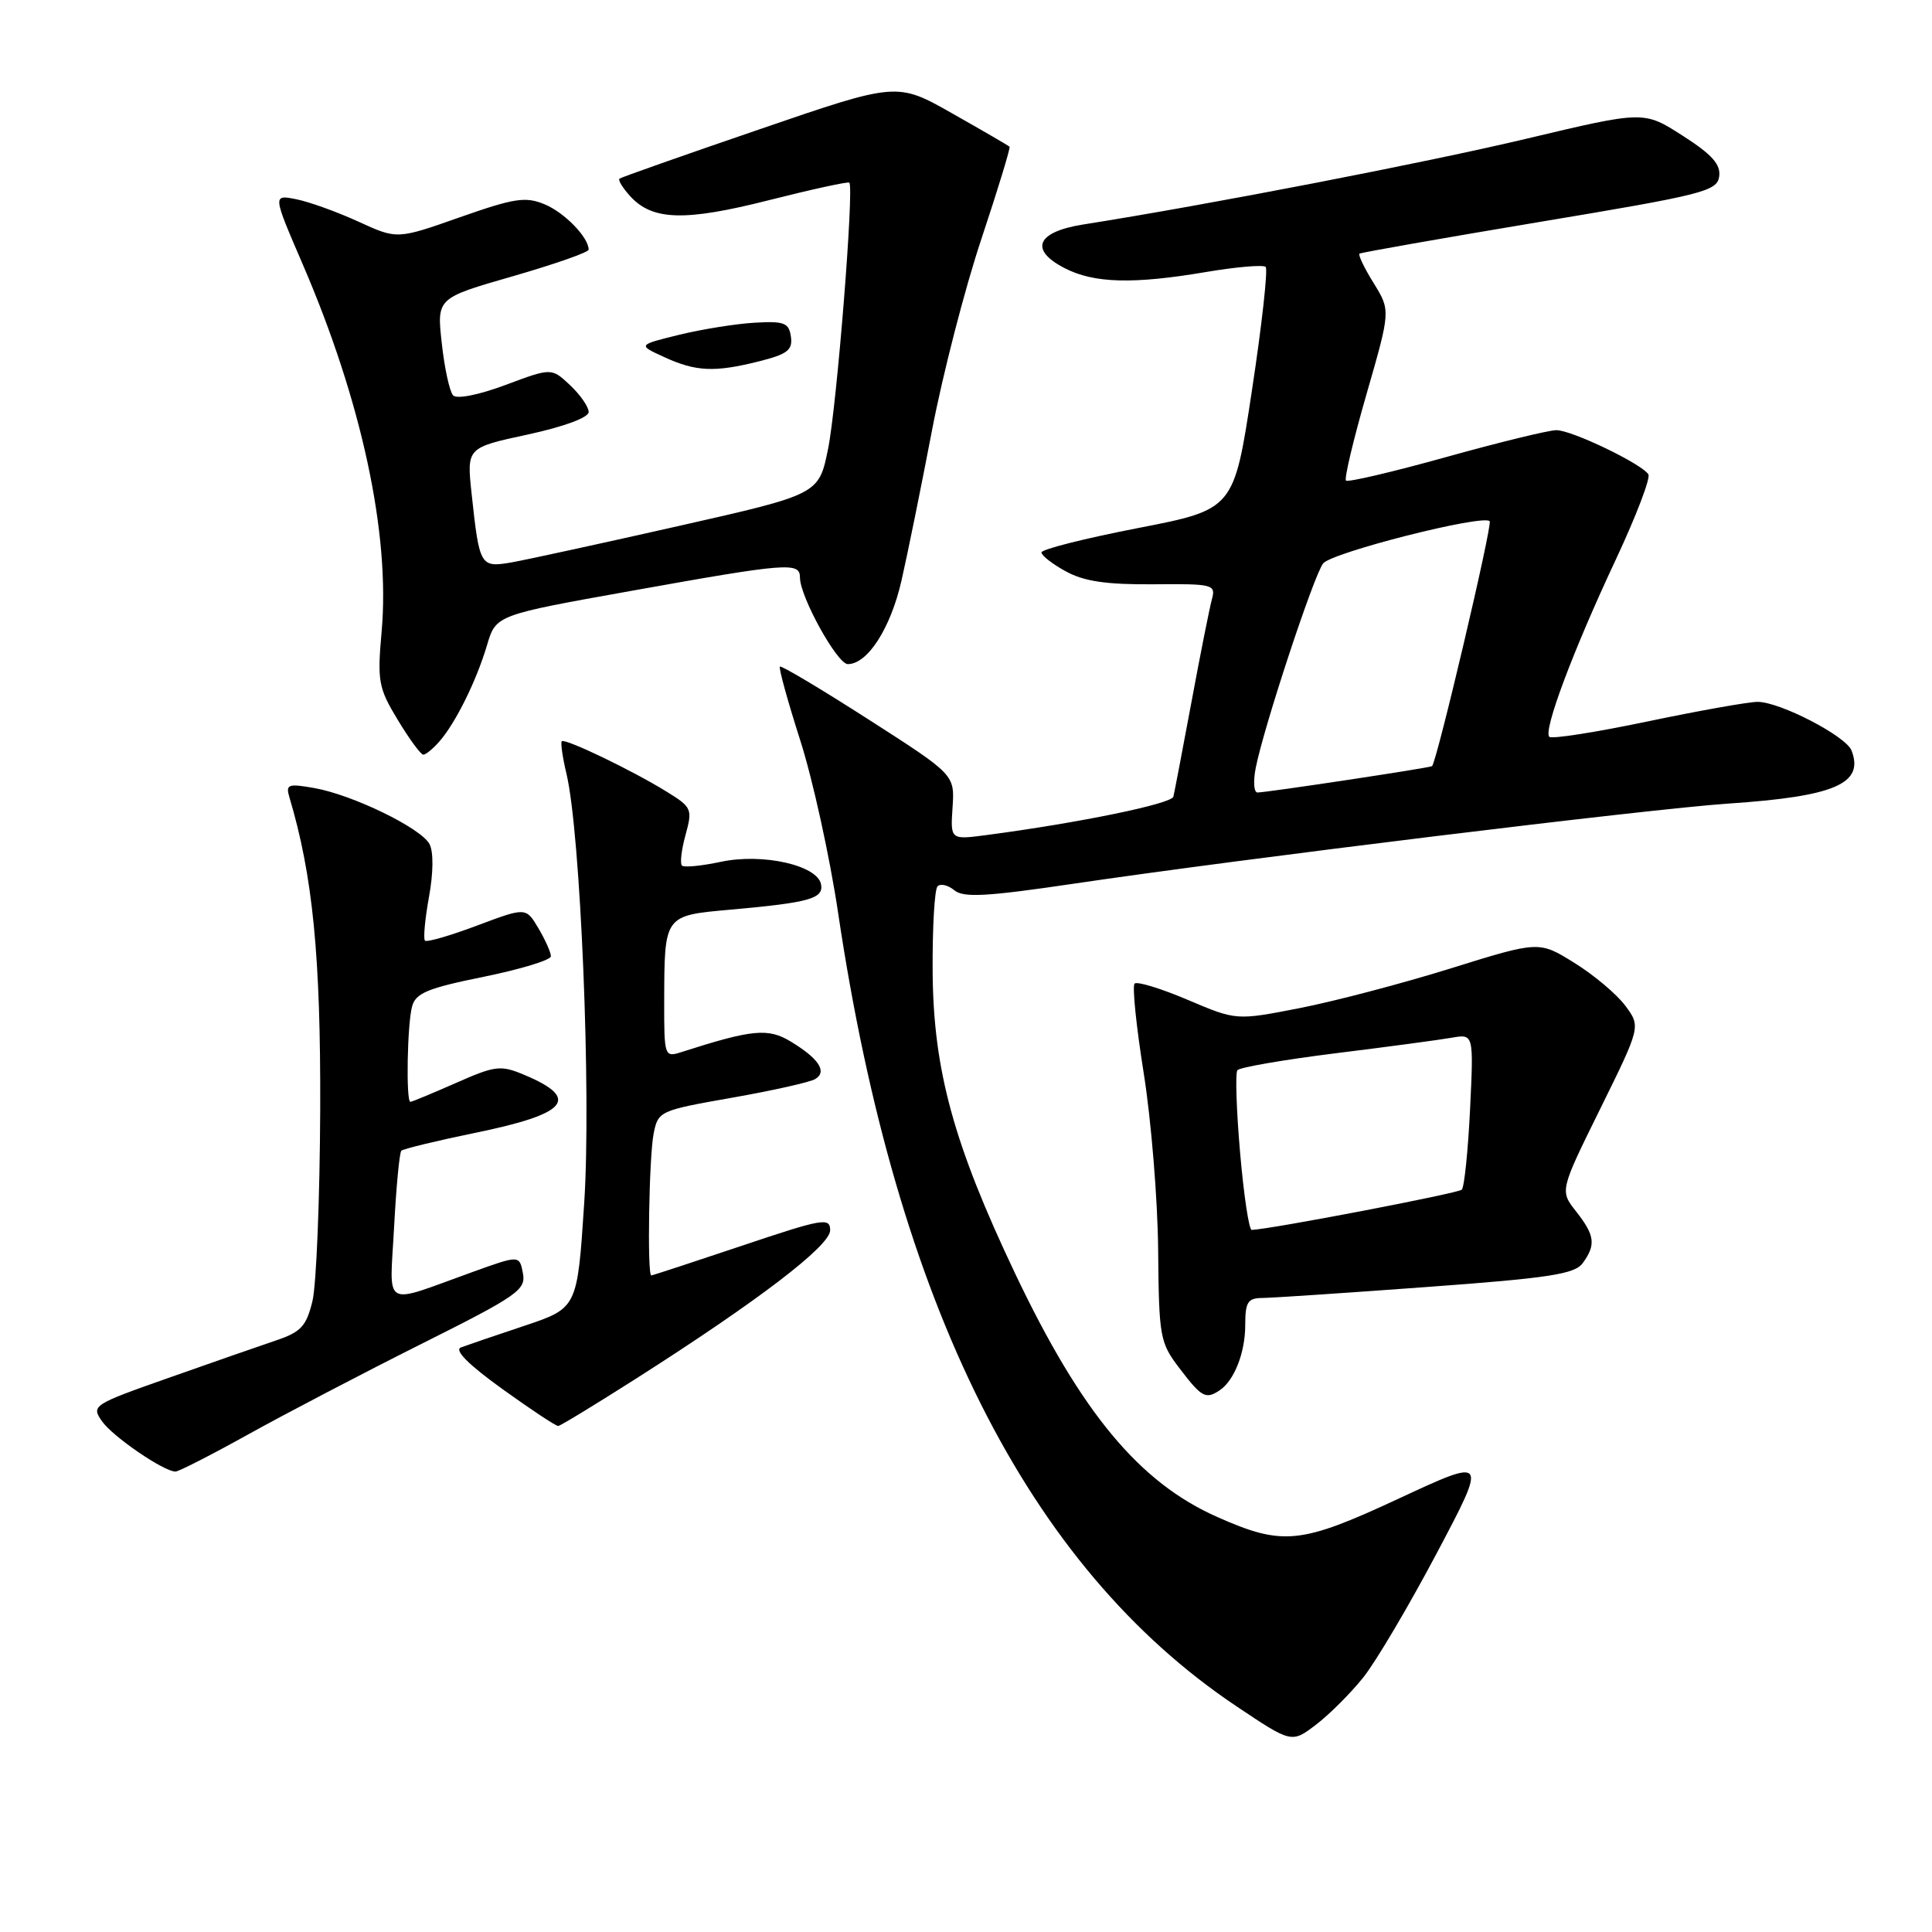<?xml version="1.0" encoding="UTF-8" standalone="no"?>
<!DOCTYPE svg PUBLIC "-//W3C//DTD SVG 1.1//EN" "http://www.w3.org/Graphics/SVG/1.1/DTD/svg11.dtd" >
<svg xmlns="http://www.w3.org/2000/svg" xmlns:xlink="http://www.w3.org/1999/xlink" version="1.1" viewBox="0 0 256 256">
 <g >
 <path fill="currentColor"
d=" M 180.64 222.27 C 182.30 220.20 186.68 212.79 190.38 205.80 C 197.10 193.10 197.10 193.10 185.30 198.59 C 172.33 204.62 169.99 204.86 161.32 201.02 C 150.96 196.44 143.28 187.19 134.51 168.75 C 126.37 151.61 123.68 141.81 123.58 128.83 C 123.54 122.97 123.83 117.84 124.23 117.44 C 124.63 117.04 125.63 117.28 126.46 117.97 C 127.67 118.97 130.74 118.80 142.23 117.10 C 164.59 113.79 218.50 107.19 229.00 106.48 C 243.12 105.53 247.03 103.85 245.34 99.45 C 244.61 97.54 235.85 93.00 232.89 93.00 C 231.69 93.00 225.12 94.17 218.29 95.60 C 211.46 97.03 205.61 97.95 205.29 97.63 C 204.47 96.80 208.44 86.21 214.11 74.13 C 216.78 68.43 218.72 63.36 218.42 62.86 C 217.55 61.46 208.28 57.00 206.23 57.00 C 205.22 57.00 198.63 58.61 191.60 60.57 C 184.56 62.53 178.60 63.93 178.35 63.68 C 178.10 63.43 179.33 58.26 181.08 52.19 C 184.26 41.15 184.26 41.15 182.02 37.52 C 180.78 35.53 179.94 33.77 180.14 33.61 C 180.34 33.46 191.07 31.57 204.00 29.41 C 225.69 25.80 227.52 25.34 227.80 23.39 C 228.03 21.79 226.85 20.47 222.96 17.98 C 217.82 14.68 217.82 14.68 202.35 18.36 C 189.05 21.53 160.18 27.12 143.51 29.75 C 137.35 30.73 136.35 33.10 141.07 35.53 C 144.95 37.54 150.17 37.68 159.82 36.04 C 163.84 35.36 167.39 35.06 167.71 35.37 C 168.02 35.69 167.21 43.05 165.89 51.72 C 163.50 67.50 163.50 67.50 150.75 69.98 C 143.74 71.34 138.00 72.79 138.00 73.20 C 138.00 73.61 139.46 74.75 141.25 75.72 C 143.66 77.04 146.64 77.47 152.82 77.42 C 160.77 77.35 161.12 77.44 160.58 79.42 C 160.27 80.57 159.05 86.67 157.88 93.00 C 156.70 99.33 155.62 104.98 155.48 105.56 C 155.24 106.51 143.06 109.02 130.72 110.65 C 125.93 111.28 125.93 111.28 126.22 106.97 C 126.50 102.65 126.50 102.65 115.08 95.33 C 108.80 91.30 103.52 88.15 103.34 88.33 C 103.16 88.50 104.37 92.89 106.03 98.08 C 107.69 103.26 109.96 113.58 111.06 121.00 C 118.81 172.95 136.21 207.59 163.82 226.08 C 171.15 230.99 171.15 230.99 174.39 228.52 C 176.17 227.16 178.98 224.35 180.64 222.27 Z  M 32.90 190.06 C 37.80 187.34 48.09 181.96 55.77 178.11 C 68.60 171.69 69.71 170.92 69.29 168.71 C 68.83 166.31 68.83 166.31 62.66 168.53 C 50.45 172.92 51.64 173.60 52.22 162.58 C 52.50 157.28 52.93 152.74 53.18 152.48 C 53.44 152.23 57.81 151.17 62.91 150.12 C 75.28 147.59 76.98 145.56 69.41 142.40 C 66.33 141.11 65.61 141.20 60.41 143.50 C 57.30 144.87 54.58 146.00 54.38 146.00 C 53.78 146.00 53.96 135.73 54.60 133.37 C 55.08 131.59 56.64 130.94 64.09 129.43 C 68.99 128.43 73.00 127.21 73.00 126.71 C 73.00 126.22 72.26 124.55 71.35 123.01 C 69.69 120.21 69.69 120.21 63.22 122.64 C 59.66 123.98 56.55 124.88 56.31 124.64 C 56.07 124.40 56.31 121.80 56.84 118.86 C 57.43 115.66 57.45 112.85 56.91 111.84 C 55.78 109.72 46.73 105.32 41.64 104.42 C 38.18 103.81 37.84 103.93 38.34 105.62 C 41.44 115.98 42.50 126.66 42.43 147.00 C 42.38 158.82 41.92 170.26 41.40 172.41 C 40.58 175.76 39.88 176.51 36.47 177.65 C 34.29 178.39 27.89 180.61 22.27 182.60 C 12.27 186.12 12.07 186.26 13.52 188.33 C 14.94 190.36 21.69 194.98 23.25 194.99 C 23.66 195.00 28.00 192.78 32.90 190.06 Z  M 84.24 182.70 C 100.47 172.36 110.00 165.08 110.00 163.02 C 110.00 161.29 109.03 161.46 98.30 165.07 C 91.86 167.23 86.46 169.00 86.30 169.00 C 85.74 169.00 86.00 153.25 86.61 150.21 C 87.20 147.23 87.40 147.14 97.02 145.45 C 102.41 144.50 107.37 143.39 108.04 142.97 C 109.63 142.00 108.50 140.27 104.81 138.03 C 101.78 136.19 99.73 136.38 90.25 139.42 C 88.06 140.12 88.00 139.95 88.01 132.82 C 88.04 121.20 87.94 121.33 96.84 120.53 C 107.26 119.60 109.16 119.07 108.79 117.17 C 108.31 114.65 101.06 113.02 95.54 114.19 C 92.97 114.74 90.63 114.97 90.36 114.69 C 90.08 114.41 90.30 112.58 90.84 110.62 C 91.78 107.21 91.67 106.96 88.35 104.91 C 83.78 102.08 74.87 97.80 74.44 98.22 C 74.26 98.41 74.54 100.34 75.06 102.53 C 76.93 110.34 78.36 144.93 77.41 159.41 C 76.50 173.32 76.50 173.32 69.50 175.67 C 65.65 176.95 61.86 178.25 61.08 178.54 C 60.15 178.89 62.05 180.80 66.55 184.04 C 70.34 186.77 73.68 188.98 73.97 188.95 C 74.26 188.93 78.88 186.11 84.24 182.70 Z  M 161.60 184.23 C 163.55 182.94 165.00 179.23 165.00 175.57 C 165.00 172.54 165.34 172.00 167.25 171.99 C 168.49 171.98 178.26 171.33 188.97 170.54 C 205.30 169.35 208.65 168.83 209.72 167.37 C 211.49 164.94 211.33 163.69 208.84 160.52 C 206.68 157.78 206.68 157.78 212.05 146.90 C 217.41 136.03 217.41 136.03 215.36 133.26 C 214.23 131.74 211.20 129.19 208.62 127.59 C 203.93 124.67 203.93 124.67 192.22 128.32 C 185.77 130.33 176.74 132.70 172.16 133.59 C 163.81 135.22 163.81 135.22 157.37 132.48 C 153.82 130.97 150.66 130.01 150.34 130.33 C 150.01 130.65 150.56 136.00 151.55 142.21 C 152.54 148.42 153.40 158.96 153.46 165.62 C 153.57 177.24 153.68 177.90 156.34 181.37 C 159.22 185.15 159.77 185.45 161.60 184.23 Z  M 58.22 98.25 C 60.36 95.81 63.12 90.24 64.53 85.50 C 65.71 81.50 65.71 81.50 83.61 78.30 C 104.41 74.57 106.00 74.45 106.00 76.53 C 106.00 79.07 110.94 88.00 112.34 88.00 C 114.96 88.00 118.01 83.25 119.45 76.94 C 120.26 73.40 122.08 64.42 123.50 57.00 C 124.92 49.58 127.87 38.14 130.06 31.60 C 132.24 25.05 133.91 19.58 133.77 19.44 C 133.62 19.29 130.21 17.31 126.18 15.03 C 118.86 10.88 118.86 10.88 100.68 17.12 C 90.68 20.54 82.32 23.49 82.09 23.67 C 81.86 23.84 82.49 24.88 83.48 25.97 C 86.43 29.23 90.71 29.36 101.91 26.52 C 107.59 25.08 112.37 24.04 112.54 24.20 C 113.19 24.85 110.88 53.85 109.72 59.50 C 108.50 65.50 108.50 65.50 90.00 69.68 C 79.83 71.98 69.85 74.15 67.84 74.51 C 63.63 75.24 63.53 75.07 62.49 65.41 C 61.84 59.32 61.84 59.32 69.92 57.58 C 74.75 56.53 78.00 55.33 78.00 54.59 C 78.00 53.91 76.89 52.31 75.54 51.04 C 73.08 48.73 73.08 48.73 66.98 51.01 C 63.45 52.33 60.53 52.91 60.04 52.39 C 59.58 51.90 58.90 48.80 58.54 45.50 C 57.87 39.50 57.87 39.50 67.93 36.61 C 73.47 35.01 78.00 33.43 78.00 33.08 C 78.00 31.46 74.80 28.16 72.16 27.07 C 69.63 26.02 68.16 26.25 60.93 28.79 C 52.62 31.72 52.62 31.72 47.50 29.37 C 44.68 28.08 40.97 26.74 39.25 26.40 C 36.13 25.78 36.13 25.78 40.09 34.97 C 47.93 53.14 51.71 70.74 50.57 83.65 C 49.98 90.28 50.14 91.15 52.71 95.40 C 54.24 97.93 55.76 100.00 56.09 100.00 C 56.42 100.00 57.38 99.21 58.22 98.25 Z  M 100.61 47.87 C 104.34 46.93 105.05 46.38 104.80 44.62 C 104.54 42.77 103.92 42.53 100.00 42.76 C 97.53 42.90 93.03 43.62 90.00 44.36 C 84.50 45.71 84.50 45.71 88.00 47.31 C 92.21 49.25 94.69 49.36 100.61 47.87 Z  M 166.39 101.75 C 167.45 96.35 174.07 76.28 175.32 74.66 C 176.45 73.21 196.47 68.13 197.39 69.06 C 197.80 69.47 190.36 101.06 189.75 101.52 C 189.44 101.75 167.83 105.01 166.62 105.01 C 166.14 105.00 166.04 103.54 166.39 101.75 Z  M 164.32 152.75 C 163.83 147.11 163.67 142.19 163.96 141.81 C 164.26 141.43 170.12 140.42 177.00 139.56 C 183.88 138.71 190.80 137.78 192.38 137.50 C 195.27 137.00 195.27 137.00 194.79 147.01 C 194.52 152.52 194.03 157.30 193.69 157.64 C 193.21 158.12 168.43 162.87 165.86 162.97 C 165.50 162.99 164.81 158.39 164.32 152.75 Z "/>
</g>
</svg>